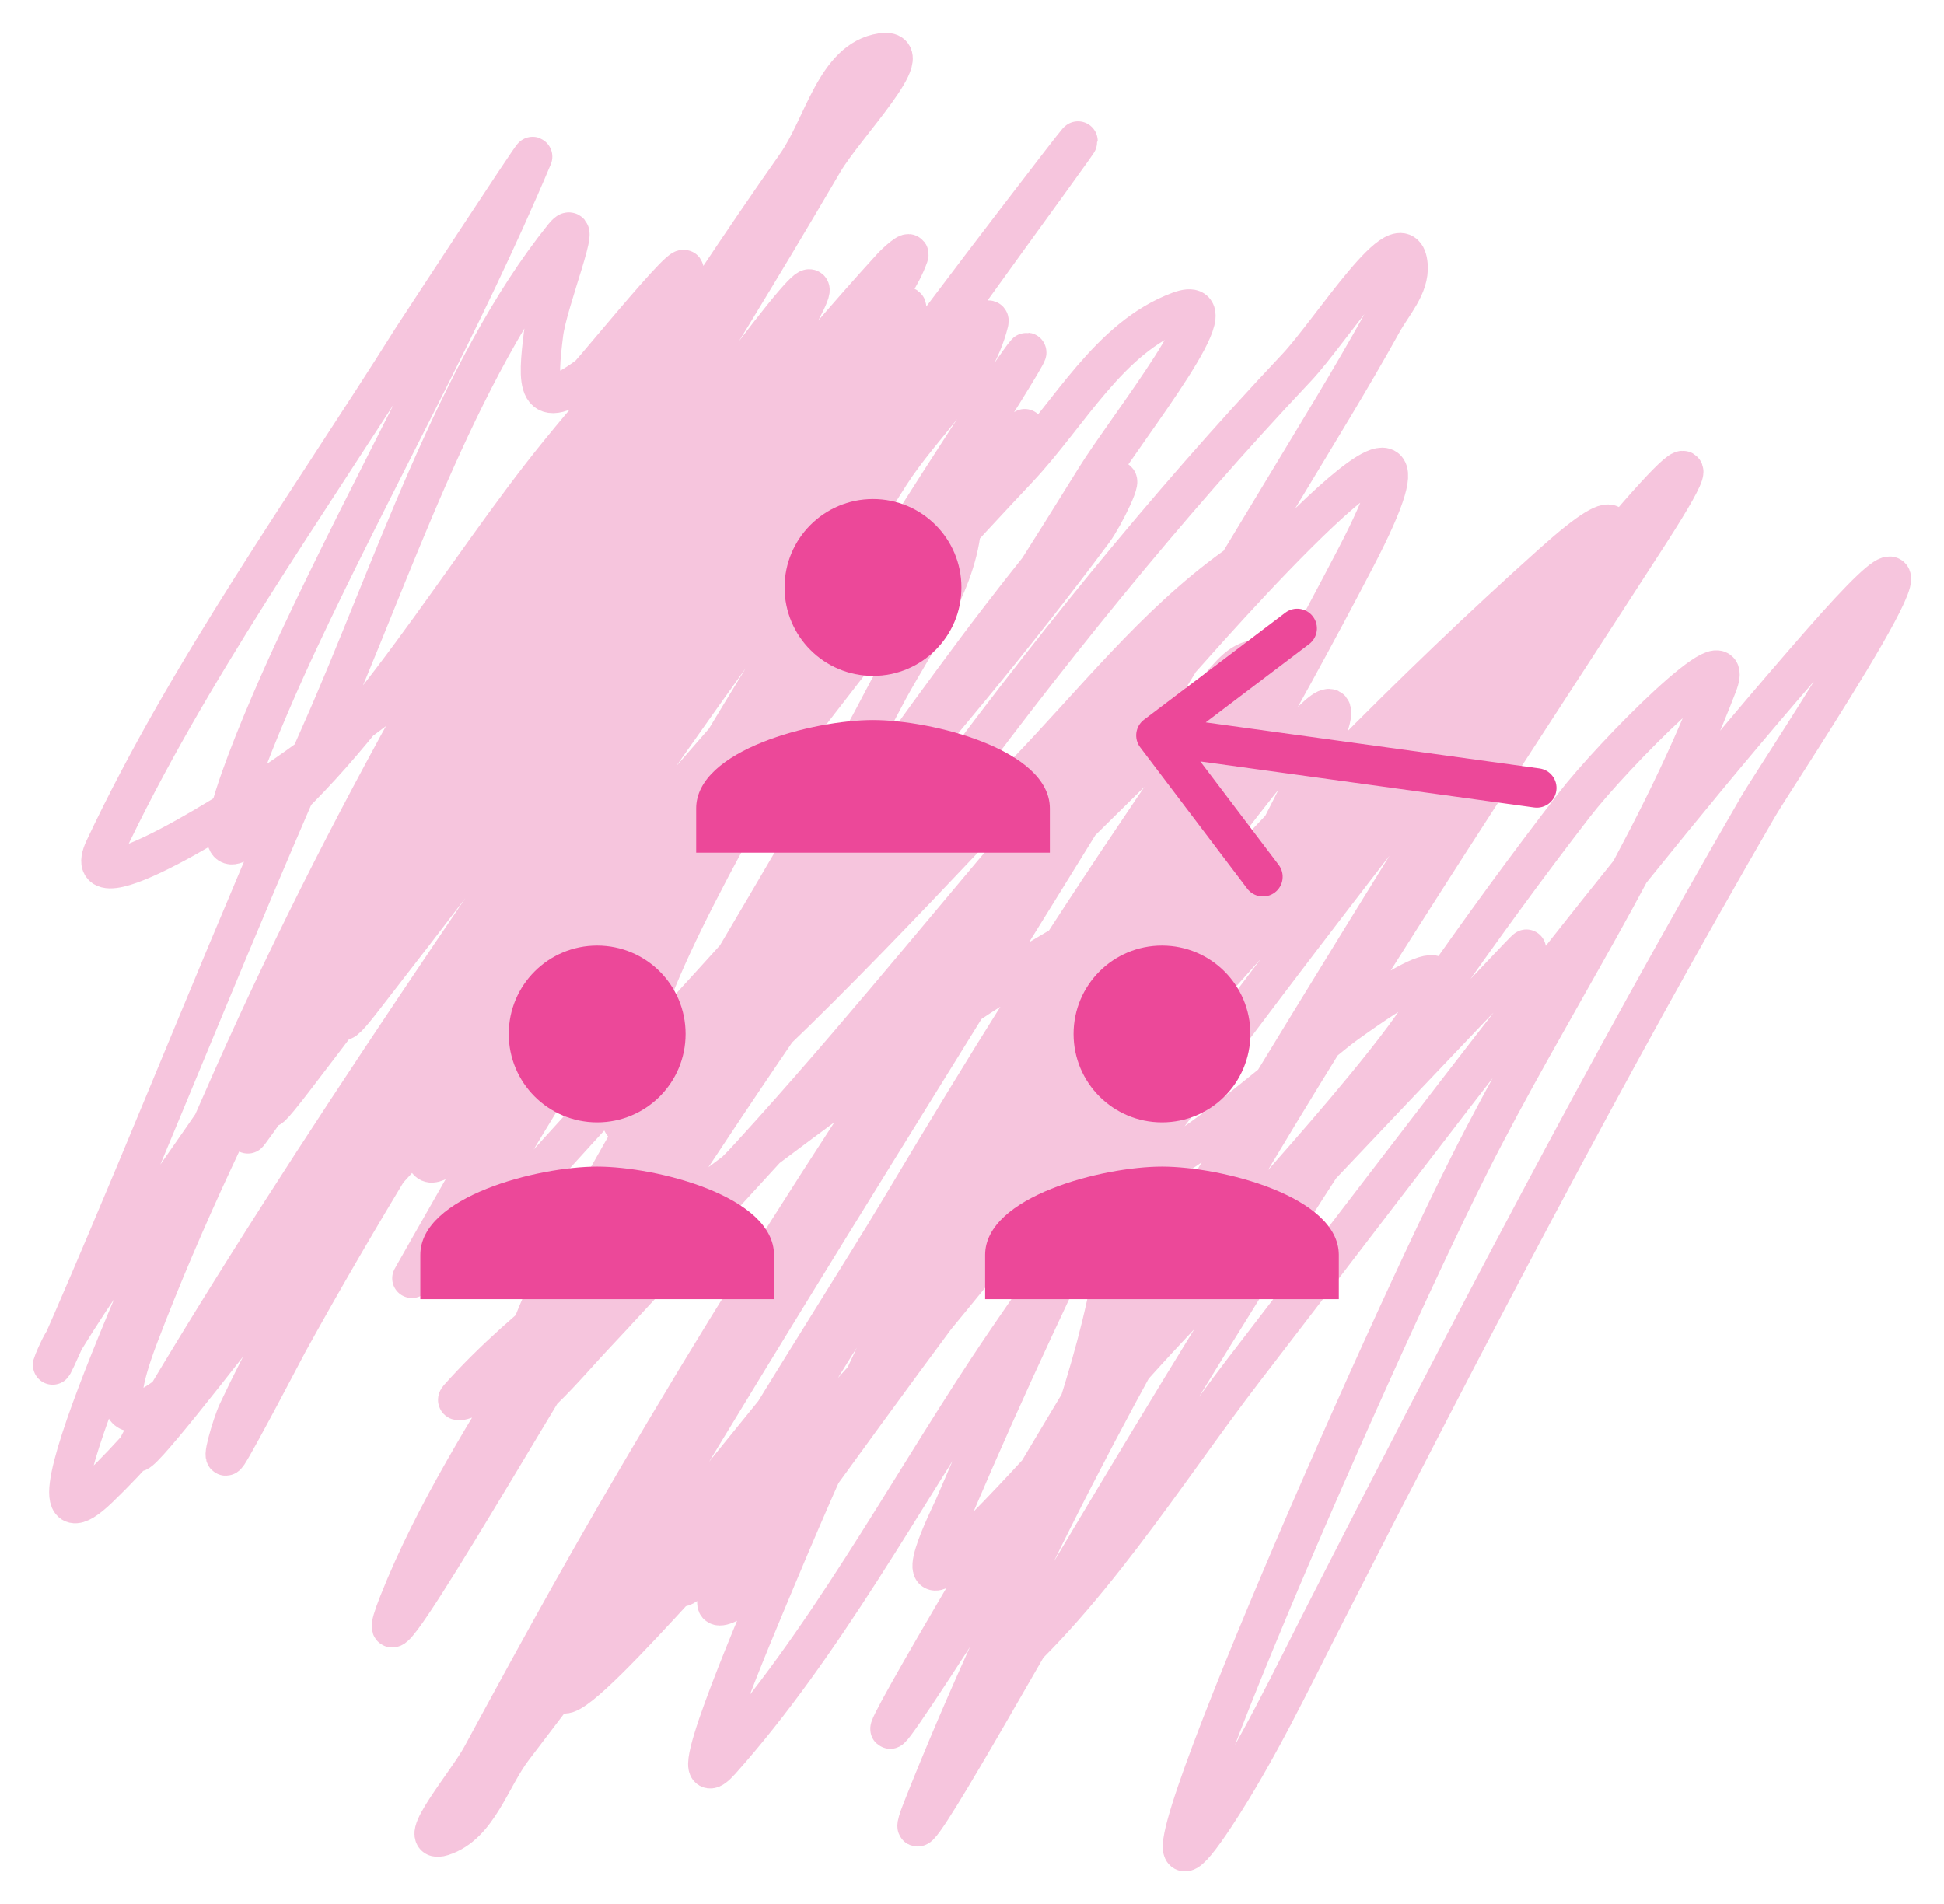 <svg width="148" height="145" viewBox="0 0 148 145" fill="none" xmlns="http://www.w3.org/2000/svg">
<g filter="url(#filter0_d)">
<path d="M88.262 50.529C73.316 70.019 57.117 91.129 37.085 105.748C36.472 106.195 34.419 107.022 34.925 106.456C40.173 100.576 47.168 95.836 53.407 91.148C63.365 83.665 73.655 75.781 84.646 69.879C99.969 61.651 92.128 74.709 87.86 82.105C77.48 100.092 98.664 80.705 102.475 77.962C120.315 65.124 98.179 89.416 97.051 90.794C89.886 99.548 67.941 125.434 75.204 116.762C86.927 102.765 99.584 89.604 112.219 76.446C113.469 75.144 117.156 71.182 115.985 72.556C114.714 74.048 113.268 75.381 111.917 76.8C103.016 86.151 98.077 91.371 89.066 100.999C83.634 106.803 78.57 112.97 72.844 118.479C68.889 122.284 72.363 115.398 72.643 114.741C80.383 96.536 89.532 78.873 98.457 61.24C107.102 44.162 94.09 61.922 90.924 65.938C79.284 80.704 65.856 96.43 57.375 113.377C50.507 127.1 78.417 91.084 88.338 79.402C93.991 72.744 111.821 53.752 104.961 59.143C94.443 67.409 85.604 80.759 77.112 90.895C69.29 100.234 62.025 110.773 53.508 119.515C46.252 126.962 63.162 101.047 68.499 92.108C75.539 80.318 80.215 72.805 87.76 61.644C89.792 58.638 91.994 55.75 94.038 52.752C94.59 51.943 96.512 50.095 95.544 50.226C94.106 50.422 93.248 52.017 92.18 53.005C89.295 55.673 86.492 58.431 83.692 61.189C74.874 69.875 70.394 74.473 61.895 83.57C60.825 84.715 47.531 99.29 45.321 101.606C43.479 103.536 38.819 109.2 39.018 106.531C39.442 100.865 43.673 96.153 46.527 91.249C54.968 76.739 64.375 62.813 74.4 49.367C75.877 47.388 82.018 39.338 84.797 36.737C85.769 35.828 84.035 39.356 83.24 40.425C71.259 56.538 57.387 71.403 43.865 86.197C40.699 89.661 37.608 93.206 34.222 96.453C33.796 96.861 34.381 95.249 34.674 94.735C41.681 82.441 49.366 70.463 57.526 58.916C63.939 49.839 70.777 41.068 78.017 32.645C78.247 32.377 68.569 45.383 68.223 45.831C57.631 59.568 46.99 73.47 35.477 86.45C27.184 95.8 38.191 70.996 38.642 69.929C42.573 60.628 46.706 51.16 51.7 42.37C55.044 36.482 50.393 45.12 50.218 45.376C43.427 55.322 36.167 65.078 28.773 74.577C26.678 77.268 24.758 80.034 27.065 74.577C29.828 68.042 36.778 54.204 39.345 49.039C40.821 46.069 60.397 12.631 42.584 34.489C35.148 43.614 27.924 56.509 18.602 63.842C14.562 67.02 20.485 53.581 22.671 48.913C28.47 36.53 35.244 24.547 40.55 11.932C40.756 11.442 31.362 25.821 31.359 25.825C23.428 38.441 14.325 51.094 7.955 64.625C5.676 69.467 18.335 61.473 22.671 58.36C32.883 51.028 35.989 48.081 46.225 40.274C46.3 40.217 60.591 28.952 63.803 28.503C67.647 27.965 62.228 36.286 60.288 39.667C58.429 42.907 46.441 61.84 44.568 64.827C40.556 71.227 37.65 75.816 33.971 82.105C33.604 82.731 32.508 84.606 32.941 84.025C33.624 83.108 34.144 82.08 34.724 81.094C43.429 66.306 51.861 51.362 60.84 36.737C63.371 32.615 66.23 28.693 68.575 24.461C71.345 19.459 60.61 32.661 56.973 37.066C44.875 51.716 33.904 67.147 22.344 82.206C18.613 87.067 21.462 82.494 23.098 79.73C28.041 71.378 34.569 60.867 39.621 53.03C45.071 44.575 52.103 33.745 58.48 25.547C65.056 17.092 59.637 26.131 58.329 28.25C47.324 46.08 35.101 63.229 23.098 80.387C21.79 82.256 17.871 87.864 19.105 85.944C21.874 81.635 27.297 73.844 29.426 70.839C41.552 53.715 53.738 35.87 67.897 20.343C68.247 19.96 69.352 18.969 69.177 19.459C68.591 21.103 67.497 22.517 66.591 24.006C62.292 31.074 57.228 38.626 52.729 45.402C38.856 66.299 24.186 86.859 11.421 108.476C5.623 118.294 25.911 90.894 33.218 82.155C38.464 75.881 61.091 48.863 68.474 41.992C69.707 40.844 73.381 38.544 73.195 40.223C72.666 44.994 69.413 49.046 67.219 53.308C59.027 69.218 30.191 113.34 43.563 101.505C60.593 86.433 74.275 66.787 89.869 50.226C90.641 49.406 113.023 23.632 103.229 42.446C90.938 66.057 76.441 88.546 62.297 111.053C60.015 114.683 51.748 123.937 55.567 122.016C59.206 120.185 60.25 115.32 62.648 112.013C79.082 89.347 96.707 65.872 116.99 46.513C117.543 45.985 119.09 44.572 118.948 45.326C118.571 47.331 117.157 48.99 116.186 50.782C111.98 58.552 104.689 71.112 100.642 78.038C91.047 94.458 81.482 111.027 71.061 126.942C55.394 150.867 99.666 77.371 115.006 53.232C115.009 53.227 129.967 32.353 118.22 42.876C96.49 62.341 77.301 85.073 58.882 107.643C49.527 119.106 47.108 122.567 39.069 133.105C37.325 135.39 36.4 138.957 33.669 139.824C31.524 140.506 35.581 135.724 36.658 133.737C41.544 124.715 45.136 118.204 50.62 108.982C62.813 88.478 76.135 68.879 90.095 49.57C91.549 47.559 95.974 41.759 93.962 43.204C87.908 47.554 83.224 53.571 78.042 58.941C73.902 63.232 58.813 79.686 52.804 83.949C43.284 90.704 48.233 79.179 49.716 75.36C56.083 58.962 85.66 14.938 76.384 29.867C66.534 45.721 54.975 60.601 44.668 76.169C39.561 83.883 37.744 86.745 33.368 93.952C31.907 96.358 29.842 100.012 33.067 94.331C44.216 74.686 55.585 55.164 67.746 36.131C70.228 32.247 74.166 29.016 75.279 24.537C75.443 23.878 74.232 25.406 73.798 25.926C69.304 31.315 61.45 41.839 57.977 46.639C45.046 64.519 32.658 82.825 21.968 102.161C21.809 102.447 18.137 109.489 17.347 110.699C16.752 111.611 17.637 108.503 18.1 107.516C33.512 74.672 99.663 -12.282 77.615 16.479C62.404 36.319 47.905 56.727 33.418 77.103C25.471 88.282 17.601 103.616 7.503 113.326C0.144 120.403 12.751 93.452 16.845 84.075C26.149 62.764 37.781 42.667 50.519 23.274C56.033 14.879 45.198 28.303 44.794 28.604C40.743 31.613 40.915 29.207 41.379 25.421C41.685 22.92 44.488 16.062 42.91 18.02C34.766 28.13 29.677 44.047 24.479 55.758C17.909 70.559 12.002 85.637 5.57 100.494C3.044 106.329 4.179 103.212 4.791 102.212C7.569 97.671 9.824 94.691 13.103 90.011C25.494 72.326 37.066 54.167 48.435 35.803C53.901 26.974 57.613 20.997 62.699 12.311C64.28 9.61 70.2 3.56 67.118 4.025C63.605 4.555 62.689 9.619 60.639 12.538C52.155 24.623 44.316 37.127 36.934 49.923C27.351 66.536 17.43 83.71 10.567 101.707C4.879 116.624 20.929 98.327 22.319 96.857C41.186 76.901 58.701 55.687 77.514 35.676C81.427 31.515 84.429 25.693 89.769 23.703C94.199 22.053 85.887 32.4 83.39 36.434C69.652 58.64 54.754 80.102 41.102 102.363C37.261 108.628 33.081 115.183 30.355 122.066C26.858 130.896 40.801 106.225 45.974 98.271C62.026 73.591 78.488 49.449 98.709 27.997C101.346 25.199 106.878 16.349 107.196 20.192C107.328 21.784 106.011 23.166 105.238 24.562C102.852 28.865 100.266 33.053 97.729 37.268C81.212 64.704 63.937 91.672 47.506 119.161C36.106 138.235 47.787 124.895 54.361 117.747C58.322 113.44 73.598 95.728 78.594 91.729C88.08 84.137 85.746 92.379 84.194 99.459C82.468 107.337 78.604 117.134 75.731 124.896C75.303 126.052 73.766 129.225 74.727 128.457C82.469 122.273 88.848 111.898 94.716 104.283C109.057 85.671 123.091 66.759 138.561 49.064C152.591 33.016 135.205 59.082 133.865 61.391C122.206 81.485 111.532 102.036 100.969 122.723C98.329 127.893 95.739 133.356 92.531 138.233C82.818 153.003 103.885 104.584 111.817 88.773C117.892 76.664 125.898 64.848 130.751 52.146C132.448 47.704 122.753 57.531 119.853 61.29C105.327 80.117 92.88 100.584 80.729 121.005C77.35 126.684 67.776 143.953 70.207 137.804C83.793 103.431 105.595 71.556 125.528 40.653C140.196 17.911 90.082 81.697 75.179 104.283C68.769 113.997 62.685 125.303 54.864 134.065C51.653 137.662 57.22 124.654 59.082 120.197C69.137 96.137 81.947 71.323 97.754 50.529" stroke="#F6C5DD" stroke-width="3"/>
<path d="M45.463 85.463C49.183 85.463 52.195 82.451 52.195 78.732C52.195 75.012 49.183 72 45.463 72C41.744 72 38.732 75.012 38.732 78.732C38.732 82.451 41.744 85.463 45.463 85.463ZM45.463 88.829C40.97 88.829 32 91.084 32 95.561V98.927H58.927V95.561C58.927 91.084 49.957 88.829 45.463 88.829Z" fill="#EC4899"/>
<path d="M88.463 85.463C92.183 85.463 95.195 82.451 95.195 78.732C95.195 75.012 92.183 72 88.463 72C84.744 72 81.732 75.012 81.732 78.732C81.732 82.451 84.744 85.463 88.463 85.463ZM88.463 88.829C83.97 88.829 75 91.084 75 95.561V98.927H101.927V95.561C101.927 91.084 92.957 88.829 88.463 88.829Z" fill="#EC4899"/>
<path d="M66.463 51.463C70.183 51.463 73.195 48.451 73.195 44.732C73.195 41.012 70.183 38 66.463 38C62.744 38 59.732 41.012 59.732 44.732C59.732 48.451 62.744 51.463 66.463 51.463ZM66.463 54.829C61.97 54.829 53 57.084 53 61.561V64.927H79.927V61.561C79.927 57.084 70.957 54.829 66.463 54.829Z" fill="#EC4899"/>
<path d="M116.795 61.486C117.616 61.599 118.373 61.026 118.486 60.205C118.599 59.384 118.026 58.627 117.205 58.514L116.795 61.486ZM87.094 54.804C86.434 55.305 86.304 56.245 86.804 56.906L94.956 67.666C95.457 68.327 96.397 68.457 97.058 67.956C97.718 67.456 97.848 66.515 97.348 65.855L90.101 56.29L99.666 49.044C100.327 48.543 100.457 47.602 99.956 46.942C99.456 46.282 98.515 46.152 97.855 46.652L87.094 54.804ZM117.205 58.514L88.205 54.514L87.795 57.486L116.795 61.486L117.205 58.514Z" fill="#EC4899"/>
</g>
<defs>
<filter id="filter0_d" x="0.5" y="0.5" width="147" height="144" filterUnits="userSpaceOnUse" color-interpolation-filters="sRGB">
<feFlood flood-opacity="0" result="BackgroundImageFix"/>
<feColorMatrix in="SourceAlpha" type="matrix" values="0 0 0 0 0 0 0 0 0 0 0 0 0 0 0 0 0 0 127 0" result="hardAlpha"/>
<feOffset/>
<feGaussianBlur stdDeviation="1"/>
<feComposite in2="hardAlpha" operator="out"/>
<feColorMatrix type="matrix" values="0 0 0 0 0 0 0 0 0 0 0 0 0 0 0 0 0 0 0.25 0"/>
<feBlend mode="normal" in2="BackgroundImageFix" result="effect1_dropShadow"/>
<feBlend mode="normal" in="SourceGraphic" in2="effect1_dropShadow" result="shape"/>
</filter>
</defs>
</svg>
